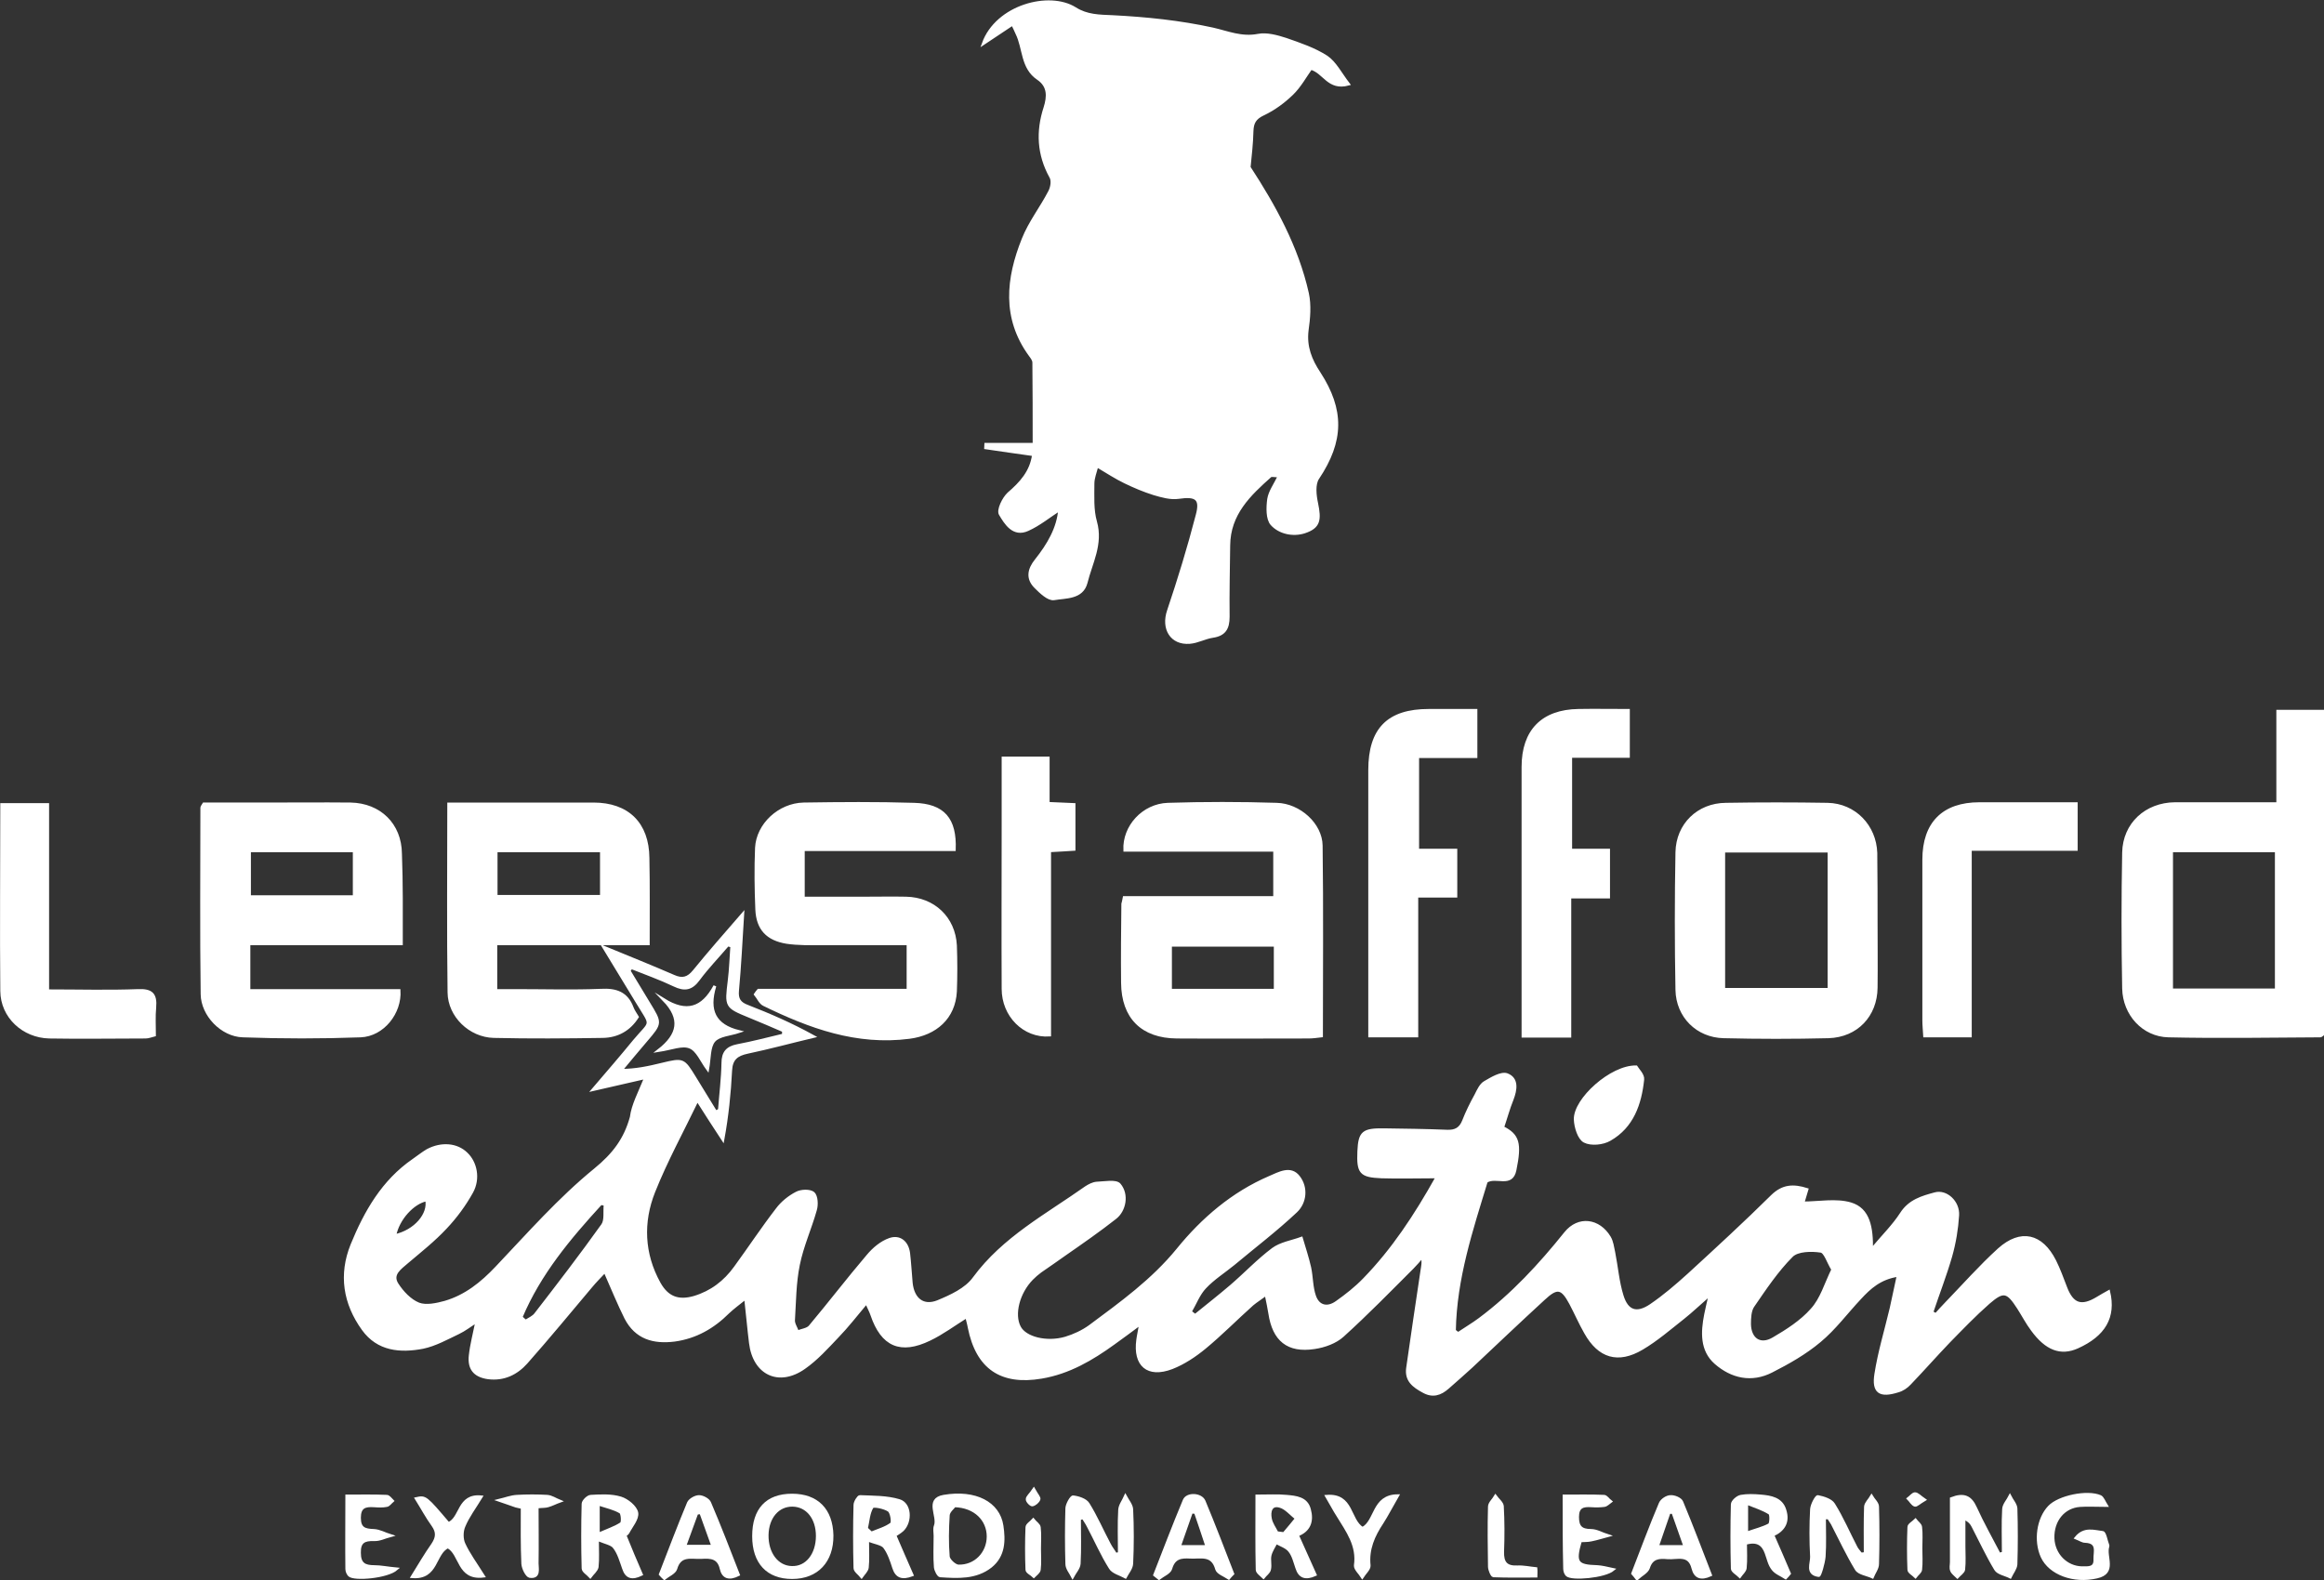 <?xml version="1.0" encoding="utf-8"?>
<!-- Generator: Adobe Illustrator 19.2.1, SVG Export Plug-In . SVG Version: 6.00 Build 0)  -->
<svg version="1.1" xmlns="http://www.w3.org/2000/svg" xmlns:xlink="http://www.w3.org/1999/xlink" x="0px" y="0px"
	 viewBox="0 0 809.5 550.6" style="enable-background:new 0 0 809.5 550.6;" xml:space="preserve">
<rect x="0" y="0" width="809.5" height="550.6" fill="#333333" stroke="none"/>
<style type="text/css">
	.st0{display:none;}
	.st1{fill:#FFFFFF;stroke:#FFFFFF;stroke-miterlimit:10;}
</style>
<g id="Layer_1" class="st0">
</g>
<g id="Layer_2">
	<g>
		<g>
			<path class="st1" d="M224.9,375.4c-6.4,1.5-11.7,2.7-18.3,4.2c5.3-6.2,9.9-11.5,14.3-16.9c6.2-7.4,6.4-4.7,0.9-13.8
				c-3.6-5.9-7.2-11.8-11.5-18.9c9,3.7,16.7,6.8,24.3,10.1c3.1,1.4,5.1,0.8,7.2-1.8c5.3-6.5,10.9-12.9,16.9-19.8
				c-0.6,9.5-1,18.1-1.8,26.6c-0.3,3.1,0.8,4.5,3.5,5.5c7.7,3,15.3,6.3,22.9,10.5c-7.6,1.8-15.3,3.9-22.9,5.5
				c-3.8,0.8-5.7,2.3-5.9,6.4c-0.4,7.9-1.2,15.8-2.7,24c-3.1-4.7-6.1-9.4-8.9-13.8c-5.2,10.8-10.9,21.2-15.2,32
				c-4.2,10.6-3.8,21.6,1.9,31.9c2.8,5,6.6,6.5,12.2,4.9c6-1.8,10.7-5.4,14.3-10.4c4.9-6.7,9.5-13.7,14.6-20.3
				c1.7-2.3,4.2-4.3,6.7-5.6c1.6-0.9,4.7-1,5.9,0c1.1,1,1.3,4,0.7,5.9c-1.8,6.4-4.6,12.5-5.9,19c-1.3,6.3-1.3,12.9-1.7,19.3
				c-0.1,1.3,0.9,2.7,1.4,4.1c1.5-0.6,3.4-0.8,4.3-1.8c6.8-8.1,13.3-16.6,20.2-24.7c2-2.4,4.7-4.7,7.6-5.7c3.4-1.2,6.1,0.9,6.6,4.8
				c0.4,3.5,0.6,7,0.9,10.4c0.6,5.6,4.1,8.5,9.2,6.5c4.6-1.9,9.9-4.3,12.7-8.2c10.3-14,25.3-21.9,39-31.6c1.1-0.7,2.4-1.4,3.7-1.5
				c2.7-0.1,6.7-0.9,7.9,0.5c2.9,3.4,1.9,9-1.5,11.6c-5.6,4.4-11.5,8.5-17.4,12.6c-2.8,2-5.7,4-8.6,6c-1.1,0.8-2.1,1.7-3,2.6
				c-4.7,4.8-6.7,12.4-4.3,16.9c2,3.8,9.4,5.7,16,3.8c3-0.9,6-2.3,8.5-4.1c10.9-8.1,21.9-16,30.7-26.8c8.6-10.6,19.1-19.6,31.9-25.1
				c3.3-1.4,7.3-3.8,10.1-0.2c2.9,3.7,2.4,8.9-0.9,12c-6.9,6.5-14.4,12.2-21.7,18.3c-3.3,2.7-7.1,5.1-10,8.2
				c-2.2,2.3-3.4,5.6-5.1,8.5c0.6,0.4,1.1,0.9,1.7,1.3c4.2-3.4,8.4-6.7,12.5-10.2c4.9-4.2,9.4-9,14.6-12.9c2.7-2,6.6-2.6,9.9-3.8
				c1,3.4,2.1,6.7,2.9,10.2c0.7,3.3,0.6,6.9,1.7,10c1.3,3.7,4.5,4.4,7.7,2.1c3.4-2.4,6.7-5,9.6-8c9.9-10.2,17.7-21.9,25.4-35.7
				c-7.3,0-13.3,0.2-19.4,0c-7.3-0.3-8.2-1.5-7.9-8.9c0.3-6.6,1.5-7.6,8.8-7.5c7.3,0.1,14.7,0.2,22,0.5c2.8,0.1,4.6-0.8,5.7-3.6
				c1.2-3.1,2.7-6.1,4.3-9c0.8-1.6,1.7-3.6,3.1-4.4c2.4-1.4,5.7-3.4,7.7-2.7c3.7,1.4,3.1,5.2,1.8,8.6c-1.3,3.2-2.2,6.6-3.3,9.8
				c5.4,2.7,6.2,5.5,4.3,14.8c-1.2,6-6.6,1.8-10,4c-5.1,16.7-10.8,33.8-11.1,52c0.4,0.3,0.8,0.7,1.3,1c2.5-1.7,5.1-3.2,7.5-5
				c11.4-8.5,21-18.9,29.9-30c4.5-5.6,11.6-4.7,15.3,1.5c0.9,1.5,1.1,3.4,1.5,5.2c1,5,1.4,10.3,2.9,15.1c1.7,5.6,5.1,6.7,10,3.4
				c4.7-3.2,9-6.9,13.2-10.7c9.8-9,19.6-18,29.1-27.4c3.7-3.6,7.3-3.8,12.1-2.3c-0.6,2-1.1,3.6-1.4,4.7c5.6,0,11.5-1.2,16.6,0.3
				c6.4,1.9,7.4,8.4,7.3,16c4.1-4.9,7.7-8.4,10.4-12.6c2.9-4.5,7.3-5.7,11.7-6.9c3.9-1.1,8.2,2.9,7.9,7.5c-0.3,4.8-1.1,9.6-2.4,14.2
				c-1.9,6.6-4.4,13-6.6,19.6c0.5,0.3,0.9,0.5,1.4,0.8c1.2-1.3,2.3-2.6,3.5-3.8c6.1-6.3,12-13,18.5-18.9c7.6-6.8,14.8-5.1,19.4,4
				c1.5,3,2.6,6.1,3.8,9.2c2.3,6.1,5.5,7.2,11.2,3.7c1.2-0.7,2.5-1.5,3.8-2.2c2.1,8.9-1.6,15.1-10.9,19.3c-5.8,2.6-10.8,0.7-15.7-6
				c-1.8-2.4-3.2-5.1-4.8-7.6c-3.8-5.9-5.2-6.4-10.4-1.9c-4.9,4.3-9.4,9-13.9,13.6c-4.6,4.8-9,9.8-13.6,14.6
				c-1.1,1.2-2.6,2.2-4.1,2.6c-6.3,2-8.7,0.4-7.7-5.9c1.2-7.7,3.5-15.2,5.3-22.8c0.8-3.5,1.5-7.1,2.5-11.6c-6.3,0.9-10,4.3-13.4,8
				c-4.7,5-8.8,10.6-14,14.9c-5,4.2-10.8,7.5-16.7,10.5c-7,3.6-13.9,2-19.5-2.9c-5-4.4-4.7-10.7-3.5-16.8c0.4-1.9,0.8-3.8,1.6-7.1
				c-3.8,3.3-6.5,5.9-9.4,8.2c-4.7,3.7-9.3,7.7-14.4,10.7c-8.3,4.9-14.9,2.9-19.6-5.5c-1.9-3.3-3.4-6.8-5.2-10.2
				c-3-5.6-4.7-6-9.4-1.6c-8.5,7.8-16.8,15.7-25.2,23.6c-2.7,2.5-5.5,4.9-8.2,7.3c-2.6,2.3-5.3,3.2-8.6,1.3c-3.3-1.8-6-3.8-5.4-8.1
				c1.6-11.3,3.3-22.6,5-34c0.2-1.4,0.6-2.8,0.1-4.8c-1.1,1.3-2.2,2.6-3.4,3.8c-8,8-15.9,16.1-24.3,23.7c-2.5,2.3-6.4,3.7-9.9,4.2
				c-9.2,1.4-14.1-2.7-15.5-11.9c-0.3-1.9-0.7-3.8-1.3-6.7c-2,1.5-3.5,2.4-4.8,3.5c-5.6,5-10.9,10.4-16.6,15.1
				c-3.4,2.8-7.3,5.4-11.4,7c-8.4,3.2-13.1-0.9-11.9-9.7c0.2-1.6,0.6-3.2,1-5.7c-3.6,2.7-6.5,4.8-9.4,6.9
				c-7.6,5.5-15.6,10.2-25.1,11.8c-14.1,2.4-22.4-3.3-25.2-17.3c-0.2-1.2-0.6-2.5-0.9-3.8c-4.5,2.8-8.5,5.8-12.9,7.9
				c-10.1,4.9-16.5,2.1-20.1-8.5c-0.4-1.2-1-2.3-1.9-4.3c-3.7,4.4-6.7,8.3-10.1,11.8c-3.7,3.9-7.3,7.9-11.6,10.9
				c-8.8,6.2-17.4,2.1-18.7-8.6c-0.6-4.8-1-9.5-1.7-15.7c-2.5,2-4.4,3.4-6.1,5c-5.2,5.2-11.3,8.7-18.7,9.7
				c-7.3,0.9-13.3-0.8-16.9-7.7c-2.5-5-4.6-10.2-7.3-16.3c-1.7,1.8-3.3,3.4-4.8,5.2c-7.5,8.9-14.9,17.9-22.6,26.6
				c-3.4,3.8-7.8,6-13.3,5.3c-4.9-0.7-6.7-3.4-6.2-7.8c0.4-3.7,1.4-7.4,2.3-11.9c-2.4,1.5-4.3,3-6.4,4c-4,1.9-8.1,4.2-12.4,5.1
				c-7.8,1.5-15.6,0.9-20.8-6.3c-6.5-9-8.1-19-3.9-29.4c4.7-11.5,10.8-22.2,21.4-29.5c1.6-1.1,3.2-2.4,4.9-3.4
				c4.9-2.6,10.2-2.1,13.5,1.1c3.3,3.1,4.5,8.7,1.9,13.4c-2.5,4.5-5.6,8.7-9.1,12.4c-4.1,4.4-8.8,8.1-13.4,12
				c-2.4,2.1-5.7,4.2-3.5,7.7c1.8,2.8,4.5,5.7,7.5,6.9c2.6,1,6.3,0.2,9.2-0.6c7.2-2.1,12.8-6.6,18-12.1
				c11.1-11.7,21.8-23.9,34.3-34.1c6.5-5.3,10.5-10.6,12.6-18.3C220.4,385.1,222.7,380.8,224.9,375.4z M272.9,360.6c0-0.5,0-1,0-1.5
				c-3.9-1.7-7.9-3.4-11.8-5c-8.3-3.4-8.2-3.4-7.1-12.5c0.5-4,0.6-8,0.9-12c-0.5-0.1-0.9-0.3-1.4-0.4c-3.4,4-7.1,7.8-10.2,12
				c-2.4,3.3-4.8,3.8-8.5,2c-4.8-2.3-9.9-4.1-14.9-6.1c-0.3,0.4-0.5,0.7-0.8,1.1c2.3,3.8,4.6,7.6,6.9,11.4c4.2,6.9,4.2,6.8-0.9,12.8
				c-3,3.5-5.9,7-8.8,10.5c5.2,0,9.7-1,14.2-2.1c7.5-1.8,7.5-1.8,11.5,4.7c2.4,4,4.9,7.9,7.3,11.9c0.4-0.2,0.9-0.4,1.3-0.7
				c0.4-5.4,1.1-10.9,1.2-16.3c0-3.7,1.5-5.4,5-6.1C262.1,363.3,267.5,361.9,272.9,360.6z M638.4,442.3c-1.6-2.5-2.6-6.2-4.2-6.4
				c-3.3-0.5-8.1-0.4-10.1,1.6c-5.2,5.2-9.3,11.4-13.5,17.5c-1.1,1.6-1.2,4.2-1.2,6.3c0.1,5.3,3.7,7.8,8.3,5.1
				c4.8-2.8,9.8-6,13.4-10.1C634.5,452.6,635.9,447.4,638.4,442.3z M181.5,458.9c0.5,0.5,1,0.9,1.6,1.4c1.2-0.8,2.7-1.4,3.5-2.5
				c7.9-10.2,15.8-20.5,23.3-31c1.2-1.7,0.6-4.7,0.9-7.2c-0.5-0.1-1-0.2-1.5-0.3C198.3,431.3,187.9,443.7,181.5,458.9z M137.5,430.5
				c7.1-1.5,12.2-7.5,11.1-12.5C143.9,418.9,138.6,424.6,137.5,430.5z"/>
			<g>
				<path class="st1" d="M360,158.4c-5.8-0.8-11.2-1.6-16.7-2.4c0-0.4,0.1-0.8,0.1-1.2c5.5,0,11.1,0,16.8,0c0-9.7,0-19.1-0.1-28.5
					c0-0.9-0.7-1.8-1.3-2.6c-9.4-12.9-7.9-26.7-2.4-40.4c2.3-5.8,6.3-10.9,9.2-16.5c0.8-1.5,1.2-3.9,0.4-5.2
					c-4.3-7.8-4.7-15.8-2-24.1c1.2-3.8,1.4-7.5-2.4-10.1c-5.7-3.8-4.8-10.6-7.4-15.8c-0.4-0.9-0.8-1.8-1.5-3.2
					c-3.4,2.3-6.7,4.5-10.2,6.8c4.7-13.1,23-17.9,32-12.2c4.1,2.6,8.4,2.6,13.1,2.8c11.7,0.6,23.4,1.8,34.8,4.3
					c5.3,1.2,10,3.3,15.8,2.2c3-0.6,6.6,0.4,9.7,1.4c4.9,1.7,9.9,3.4,14.1,6.1c3,2,4.8,5.7,7.7,9.5c-7,1.9-8.4-4.2-13.1-5.5
					c-2,2.8-3.9,6.3-6.6,8.9c-2.9,2.8-6.3,5.3-9.9,7c-3,1.4-3.9,3-4,6c-0.1,4.3-0.6,8.5-1,12.6c8.8,13.5,16.7,27.8,20.3,43.9
					c0.9,4.1,0.5,8.7-0.1,12.9c-0.7,5.7,1.2,10.4,4.2,14.9c8.3,12.8,8.2,23.6-0.5,36.6c-1.4,2.1-1,5.9-0.4,8.7
					c1.2,5.8,0.9,8.3-4.2,10c-4,1.3-8.7,0.3-11.4-2.7c-1.6-1.8-1.5-5.8-1.1-8.7c0.4-2.6,2.2-5,3.7-8.1c-1.6,0-2.7-0.3-3.1,0
					c-7.3,6.5-14.4,13.2-14.5,24.2c-0.1,8.3-0.3,16.6-0.2,24.9c0,4-1.3,6.2-5.4,6.8c-2.7,0.4-5.3,1.9-8,2.1c-6.4,0.5-9.5-4.8-7.4-11
					c3.7-11,7.1-22.1,10-33.3c1.6-5.9-0.4-7.1-6.5-6.2c-2.8,0.4-5.9-0.5-8.6-1.3c-3.5-1.1-6.8-2.5-10.1-4.1c-3.1-1.5-6-3.4-9.7-5.6
					c-0.6,2.3-1.4,4.2-1.4,6.2c0,4.4-0.3,9.1,0.9,13.3c2.2,7.8-1.6,14.3-3.3,21.2c-1.4,5.4-7.1,4.9-11.2,5.6
					c-1.9,0.3-4.6-2.3-6.4-4.1c-3-3-2.3-6.2,0.2-9.3c4.3-5.4,7.7-11.2,8.2-17.7c-3.6,2.3-7.1,5.2-11.1,7c-5,2.3-7.7-2.2-9.6-5.4
					c-0.8-1.4,1.1-5.4,2.9-7.1C355.6,168.3,359.2,164.4,360,158.4z"/>
			</g>
			<path class="st1" d="M793.4,280c0-11.1,0-21.5,0-32.2c5.4,0,10.4,0,15.6,0c0,37.6,0,75.1,0,112.6c-0.3,0.2-0.5,0.5-0.8,0.5
				c-17.6,0.1-35.3,0.4-52.9,0c-8.7-0.2-15.4-7.5-15.6-16.5c-0.3-15.8-0.3-31.6,0-47.4c0.2-9.9,7.8-16.9,17.9-17
				C769.3,280,780.9,280,793.4,280z M756.4,296.4c0,16.6,0,32.6,0,48.5c12.5,0,24.5,0,36.5,0c0-16.3,0-32.3,0-48.5
				C780.5,296.4,768.6,296.4,756.4,296.4z"/>
			<path class="st1" d="M139.8,328.8c-17.9,0-35.4,0-53.1,0c0,5.6,0,10.6,0,16.3c17.6,0,35,0,52.3,0c0.5,7.7-5.6,15.5-13.4,15.8
				c-13.6,0.5-27.3,0.5-41,0c-7.3-0.2-14.1-7.3-14.2-14.5c-0.3-21.7-0.1-43.3-0.1-65c0-0.3,0.3-0.6,0.7-1.3c6.9,0,14,0,21.1,0
				c10,0,20-0.1,30,0c10.2,0.2,17.3,7.2,17.4,17.3C139.9,307.7,139.8,318,139.8,328.8z M123.4,312.4c0-5.7,0-10.7,0-16
				c-12.4,0-24.4,0-36.5,0c0,5.5,0,10.7,0,16C99.2,312.4,111.1,312.4,123.4,312.4z"/>
			<path class="st1" d="M391.6,312.7c17.5,0,34.8,0,52.4,0c0-5.6,0-10.8,0-16.5c-17.5,0-34.9,0-52.2,0c-0.4-8.2,6.4-15.7,15-16
				c12.6-0.4,25.3-0.4,37.9,0c7.9,0.2,15.4,7,15.5,14.4c0.3,21.9,0.1,43.9,0.1,66.3c-1.7,0.2-3.1,0.4-4.5,0.4
				c-15.3,0-30.6,0.1-45.9,0c-12-0.1-18.8-6.8-18.9-18.9c-0.1-9.2,0-18.3,0.1-27.5C391.2,314.4,391.4,313.9,391.6,312.7z M444.2,345
				c0-5.6,0-10.6,0-15.7c-12.4,0-24.6,0-36.5,0c0,5.5,0,10.5,0,15.7C420,345,431.9,345,444.2,345z"/>
			<path class="st1" d="M225.8,328.8c-18.2,0-35.4,0-53.1,0c0,5.3,0,10.4,0,16.3c2.3,0,4.7,0,7.1,0c9.8,0,19.7,0.3,29.5-0.1
				c5.3-0.3,9,1,10.9,6.1c0.4,1.1,1.1,2,1.8,3.2c-2.8,4.4-6.9,6.7-12,6.8c-12.7,0.2-25.3,0.3-38,0c-8.3-0.2-15.5-7.2-15.6-15.3
				c-0.3-21.6-0.1-43.3-0.1-65.7c1.8,0,3.3,0,4.9,0c15.2,0,30.3,0,45.5,0c12,0,18.9,6.9,19,18.8
				C225.9,308.7,225.8,318.5,225.8,328.8z M209.5,296.4c-12.5,0-24.6,0-36.7,0c0,5.5,0,10.7,0,15.9c12.4,0,24.5,0,36.7,0
				C209.5,306.9,209.5,302,209.5,296.4z"/>
			<path class="st1" d="M653.5,321.1c0,7.7,0.1,15.3,0,23c-0.1,9.7-6.8,16.8-16.6,17.1c-12.2,0.3-24.3,0.3-36.5,0
				c-9.2-0.2-16.1-7.1-16.3-16.3c-0.3-16-0.3-32,0-48c0.2-9.6,7.4-16.6,17-16.7c11.8-0.2,23.7-0.2,35.5,0c9.4,0.2,16.5,7.6,16.8,17
				c0,0.3,0,0.7,0,1C653.5,305.8,653.5,313.5,653.5,321.1z M600.4,344.7c12.2,0,24.4,0,36.7,0c0-16.1,0-32.1,0-48.2
				c-12.4,0-24.5,0-36.7,0C600.4,312.6,600.4,328.4,600.4,344.7z"/>
			<g>
				<path class="st1" d="M264.2,345c17.3,0,34.5,0,52.1,0c0-5.4,0-10.5,0-16.2c-10,0-20,0-29.9,0c-4.2,0-8.4,0.1-12.4-0.5
					c-6.7-1.1-10.1-4.7-10.4-11.4c-0.3-7.1-0.4-14.3-0.1-21.5c0.4-8.1,7.9-15.1,16.4-15.3c12.8-0.2,25.6-0.3,38.5,0.1
					c10.2,0.3,14.4,5.1,14,15.8c-17.4,0-34.8,0-52.6,0c0,5.8,0,11,0,16.9c7.1,0,14.2,0,21.3,0c4.8,0,9.7-0.1,14.5,0
					c9.6,0.2,16.7,6.9,17.2,16.5c0.2,5.3,0.2,10.7,0,16c-0.5,9.2-6.9,14.8-16,16c-18.4,2.4-34.7-3.6-50.7-11.4c-1.3-0.6-2-2.4-3-3.6
					C263.4,345.9,263.8,345.5,264.2,345z"/>
			</g>
			<path class="st1" d="M514.1,247.5c0,5.8,0,10.7,0,16.1c-6.8,0-13.4,0-20.3,0c0,11,0,21.6,0,32.6c4.4,0,8.7,0,13.3,0
				c0,5.4,0,10.4,0,16c-4.3,0-8.7,0-13.6,0c0,16.6,0,32.5,0,48.7c-5.6,0-10.6,0-16.4,0c0-2.3,0-4.2,0-6.2c0-28.8,0-57.6,0-86.4
				c0-14.3,6.5-20.8,20.6-20.8C503,247.5,508.3,247.5,514.1,247.5z"/>
			<path class="st1" d="M546.8,361c-5.7,0-10.7,0-16.3,0c0-1.7,0-3.3,0-4.9c0-29.6,0-59.3,0-88.9c0-12.6,6.8-19.5,19.3-19.7
				c5.6-0.1,11.3,0,17.4,0c0,5.4,0,10.4,0,16c-6.5,0-13.1,0-20.1,0c0,11,0,21.5,0,32.7c4.3,0,8.6,0,13.2,0c0,5.6,0,10.7,0,16.3
				c-4.5,0-8.7,0-13.5,0C546.8,328.8,546.8,344.6,546.8,361z"/>
			<g>
				<path class="st1" d="M0.6,280.3c5.5,0,10.5,0,16,0c0,21.6,0,43,0,64.9c10.9,0,21.2,0.3,31.5-0.1c4.7-0.2,6.2,1.3,5.8,5.9
					c-0.3,3.1-0.1,6.3-0.1,9.6c-1.2,0.3-2.1,0.7-3.1,0.7c-11.2,0-22.3,0.2-33.5,0c-9.1-0.2-16.5-7.1-16.6-16
					C0.4,323.7,0.6,302.2,0.6,280.3z"/>
			</g>
			<path class="st1" d="M723.2,280c0,5.6,0,10.4,0,15.9c-12.2,0-24.2,0-36.9,0c0,22,0,43.4,0,65c-5.6,0-10.5,0-15.9,0
				c-0.1-1.9-0.3-3.7-0.3-5.4c0-18.7,0-37.3,0-56c0-12.7,6.8-19.5,19.4-19.5C700.6,280,711.7,280,723.2,280z"/>
			<path class="st1" d="M349.4,264.1c5.6,0,10.4,0,15.7,0c0,5.1,0,10.1,0,15.8c3.2,0.1,6,0.3,9,0.4c0,5.2,0,10.3,0,15.6
				c-2.7,0.2-5.3,0.3-8.5,0.5c0,21.5,0,42.8,0,64.2c-8.9,0.6-16.2-6.8-16.2-16.1c-0.1-19.2,0-38.3,0-57.5
				C349.4,279.5,349.4,272,349.4,264.1z"/>
			<path class="st1" d="M569.9,371.7c0.6,1,2.5,2.8,2.3,4.4c-0.9,8.5-3.6,16.4-11.5,20.9c-2.4,1.4-6.5,1.8-8.8,0.6
				c-1.9-1-3.1-4.9-3.2-7.6C548.5,383,561.3,371.5,569.9,371.7z"/>
			<path class="st1" d="M649.7,541.2c0-5.4-0.1-10.9,0.1-16.3c0.1-1.2,1.4-2.4,2.1-3.6c0.7,1.2,2.1,2.4,2.1,3.6
				c0.2,6.7,0.2,13.3,0,20c0,1.5-1.2,3-1.8,4.5c-1.9-0.9-4.7-1.2-5.6-2.7c-3.1-5.1-5.6-10.5-8.4-15.9c-0.4-0.7-0.9-1.3-1.3-2
				c-0.5,0-1,0-1.4,0.1c0,4.5,0.2,9-0.1,13.4c-0.2,2.3-1.5,6.7-1.9,6.6c-4.4-0.6-2.4-4.2-2.5-6.6c-0.3-5.5-0.3-11,0-16.5
				c0.1-1.6,1.7-4.5,2.2-4.4c2,0.4,4.6,1.2,5.5,2.7c3,4.8,5.2,10,7.8,15c0.4,0.8,1.1,1.5,1.7,2.3
				C648.8,541.4,649.2,541.3,649.7,541.2z"/>
			<path class="st1" d="M376,529.1c0,5.2,0.2,10.4-0.1,15.7c-0.1,1.5-1.5,3-2.3,4.5c-0.7-1.4-2-2.9-2-4.4c-0.2-6.5-0.2-13,0-19.5
				c0.1-1.4,1.6-4,2.2-3.9c1.8,0.2,4.3,1,5.2,2.4c2.8,4.5,4.9,9.4,7.4,14.1c0.6,1.2,1.5,2.3,2.2,3.5c0.4-0.1,0.8-0.2,1.3-0.3
				c0-5.1-0.2-10.1,0.1-15.2c0.1-1.6,1.3-3.1,2-4.7c0.8,1.5,2.1,3,2.2,4.5c0.3,6.3,0.3,12.7,0,19c-0.1,1.6-1.4,3.1-2.2,4.6
				c-1.8-1-4.4-1.6-5.3-3.2c-2.9-4.6-5.1-9.7-7.7-14.6c-0.5-1-1.1-1.8-1.7-2.8C376.7,528.9,376.4,529,376,529.1z"/>
			<path class="st1" d="M697.8,541.1c0-5.1-0.2-10.3,0.1-15.4c0.1-1.5,1.5-3,2.2-4.4c0.7,1.4,2,2.8,2.1,4.2c0.2,6.5,0.2,13,0,19.5
				c-0.1,1.5-1.3,2.9-2,4.4c-1.8-0.9-4.3-1.3-5.1-2.7c-2.9-4.8-5.3-10-7.9-15c-0.5-1-1.2-1.9-3.1-2.8c0,3.3,0,6.6,0,9.9
				c0,2.7,0.2,5.3-0.1,8c-0.1,0.9-1.4,1.7-2.2,2.6c-0.7-0.7-1.7-1.4-2-2.2c-0.4-0.9-0.1-2-0.1-3c0-7.4,0-14.9,0-22.1
				c4.4-1.7,6.7-0.6,8.4,3.2c2.5,5.5,5.5,10.8,8.3,16.2C696.9,541.3,697.3,541.2,697.8,541.1z"/>
			<path class="st1" d="M223.4,548.5c-3.3,1.6-5.2,1-6.2-2.1c-0.9-2.5-1.6-5.2-3.2-7.3c-0.9-1.3-3.2-1.6-5.9-2.8
				c0,4,0.2,6.8-0.1,9.6c-0.2,1.2-1.6,2.3-2.4,3.4c-0.9-1-2.5-1.9-2.5-2.9c-0.2-7.5-0.2-15,0-22.5c0-0.9,1.7-2.6,2.7-2.6
				c3.5-0.2,7.1-0.4,10.4,0.6c2.3,0.7,5.2,3.1,5.6,5.1c0.4,2.1-1.9,4.7-3.1,7c-0.3,0.5-1,0.8-1,0.9
				C219.6,539.6,221.4,543.9,223.4,548.5z M208.4,534.5c3.4-1.5,5.9-2.3,8-3.7c0.6-0.4,0.4-3.6-0.3-4c-2.2-1.3-4.7-1.8-7.7-2.8
				C208.4,527.9,208.4,530.3,208.4,534.5z"/>
			<path class="st1" d="M325.7,535.1c0-1.2-0.3-2.5,0.1-3.5c1.3-3.4-3.4-9.2,2.9-10.3c11.1-1.9,19.1,2.4,20.3,10.2
				c0.8,5.2,0.7,10.5-3.9,14.2c-5.2,4.1-11.5,3.7-17.6,3.3c-0.6,0-1.6-1.9-1.7-3C325.5,542.5,325.7,538.8,325.7,535.1
				C325.7,535.1,325.7,535.1,325.7,535.1z M332.5,524.6c-0.5,0.7-2.1,1.9-2.2,3.3c-0.3,4.8-0.4,9.6,0,14.4c0.1,1.2,2.2,3.2,3.5,3.3
				c5.9,0.2,10.4-4.5,10.4-10.3C344.2,529.5,339.7,524.8,332.5,524.6z"/>
			<path class="st1" d="M262.5,535.2c0-9.3,4.6-14.3,13.4-14.3c8.7,0,13.7,5.1,13.9,14c0.1,9-5.2,14.7-13.9,14.7
				C267.4,549.6,262.5,544.4,262.5,535.2z M284.7,535.1c0-6.2-3.5-10.6-8.6-10.7c-5.1-0.1-8.8,4.2-8.9,10.4
				c-0.1,6.4,3.5,11.2,8.6,11.3C281,546.3,284.7,541.6,284.7,535.1z"/>
			<path class="st1" d="M733.7,524.5c-3.7,0-6.5-0.2-9.2,0c-5.7,0.4-9.6,5.2-9.4,11.4c0.2,5.7,4.6,10.2,10.1,10.3
				c2.2,0,4.7,0.3,4.5-3c-0.1-2.5,1.4-6-3.4-6.2c-0.9,0-1.7-0.6-3.2-1.2c2.9-3.6,6.4-2.2,9.3-1.9c0.8,0.1,1.2,2.9,1.8,4.4
				c0.1,0.1,0,0.3,0,0.5c-1.1,3.6,2.9,9.1-3.8,10.6c-8.1,1.9-16.4-1.2-19.1-7.1c-2.5-5.6-1.4-13.2,2.5-17.3
				c3.3-3.5,13.2-5.6,17.8-3.6C732.4,521.8,732.9,523.2,733.7,524.5z"/>
			<path class="st1" d="M437.8,521.2c4,0,7.2-0.2,10.3,0.1c3.3,0.3,7,0.6,8,4.6c1.1,4,0,7.3-4.2,8.9c2.1,4.7,4.1,9.1,6.2,13.8
				c-3.4,1.5-5.4,0.8-6.4-2.4c-0.7-2-1.2-4.3-2.5-5.9c-1.1-1.4-3.1-2-4.7-2.9c-0.7,1.4-1.7,2.8-2.1,4.4c-0.4,1.6,0.2,3.4-0.2,5
				c-0.2,1-1.4,1.8-2.1,2.7c-0.8-0.8-2.2-1.7-2.2-2.6C437.7,538.5,437.8,530.2,437.8,521.2z M444.8,534c0.8,0.1,1.6,0.2,2.4,0.3
				c1.5-1.8,3-3.5,4.4-5.3c-1.9-1.4-3.6-3.6-5.7-4.2c-3.3-1-3.9,1.9-3.4,4.3C442.8,530.8,444,532.4,444.8,534z"/>
			<path class="st1" d="M311.7,534.9c2,4.7,4,9.2,6,13.8c-3.5,1.3-5.4,0.6-6.4-2.5c-0.8-2.5-1.7-5.2-3.2-7.2
				c-0.9-1.2-3.2-1.4-5.9-2.5c0,4,0.2,6.8-0.1,9.6c-0.1,1.1-1.3,2.2-2,3.2c-0.8-1-2.3-2-2.3-3c-0.2-7.3-0.2-14.6,0-22
				c0-1,1.2-2.9,1.7-2.9c4.6,0.2,9.4,0.1,13.7,1.4c3.8,1.1,4.2,7.2,1.2,10.2C313.4,533.9,312.3,534.5,311.7,534.9z M301.8,532.5
				c0.6,0.5,1.1,1.1,1.7,1.6c2.4-1,5-1.7,7-3.2c0.6-0.5,0.1-4-0.9-4.7c-1.6-1.1-5.4-1.8-5.8-1.2
				C302.5,527.1,302.4,529.9,301.8,532.5z"/>
			<path class="st1" d="M617.5,534.8c2.1,4.8,4,9.1,5.8,13.4c-0.4,0.5-0.8,1-1.3,1.5c-1.5-1-3.5-1.7-4.5-3.1
				c-1.2-1.5-1.6-3.6-2.3-5.5c-1.1-3.1-3.1-4.6-7.2-3.4c0,2.8,0.2,5.7-0.1,8.6c-0.1,1-1.2,1.9-1.9,2.9c-0.9-0.9-2.6-1.8-2.6-2.7
				c-0.2-7.5-0.2-14.9,0-22.4c0-1,1.8-2.6,3-2.8c2.2-0.4,4.6-0.3,6.9-0.1c3.5,0.3,7.2,0.9,8.4,4.9
				C623.1,530.4,621.1,533.2,617.5,534.8z M608.4,523.7c0,4.2,0,6.7,0,10.4c3.1-1.1,5.7-1.7,7.9-2.9c0.6-0.4,0.7-3.6,0.1-4
				C614.2,525.8,611.7,525,608.4,523.7z"/>
			<path class="st1" d="M230,548.5c3.2-8.3,6.4-16.7,9.8-24.9c0.5-1.1,2.4-2.2,3.7-2.2c1.3,0,3.3,1.1,3.7,2.2
				c3.5,8.2,6.7,16.5,10,25c-3.2,1.6-5.3,1-6-2.1c-0.9-4-3.7-4.1-6.9-3.9c-3.4,0.2-7.4-1.3-8.9,3.9c-0.4,1.4-2.6,2.3-4,3.4
				C230.9,549.4,230.4,549,230,548.5z M238.5,538.7c3.8,0,6.3,0,9.8,0c-1.6-4.4-2.9-8-4.2-11.7c-0.5,0.1-1,0.1-1.4,0.2
				C241.4,530.8,240.1,534.4,238.5,538.7z"/>
			<path class="st1" d="M568.7,548.2c3.2-8.2,6.2-16.4,9.6-24.4c0.5-1.2,2.3-2.4,3.6-2.4c1.3-0.1,3.5,0.8,3.9,1.9
				c3.5,8.4,6.7,16.9,10,25.4c-3.3,1.5-5.3,0.8-6.1-2.3c-1.3-5.4-5.6-3.4-8.9-3.7c-2.9-0.3-5.5-0.1-6.6,3.5c-0.5,1.5-2.6,2.5-4,3.8
				C569.7,549.3,569.2,548.8,568.7,548.2z M586.9,538.8c-1.5-4.4-2.9-8.1-4.2-11.9c-0.4,0-0.9,0-1.3,0c-1.3,3.8-2.6,7.5-4.1,11.9
				C580.7,538.8,583.4,538.8,586.9,538.8z"/>
			<path class="st1" d="M428,549.8c-1.5-1-3.8-1.8-4.2-3.1c-1.5-5.5-5.6-4-9.2-4.2c-3.2-0.2-5.7,0.1-6.8,4c-0.4,1.4-2.7,2.3-4.1,3.4
				c-0.5-0.4-1-0.8-1.5-1.2c3.4-8.7,6.7-17.4,10.3-26c1-2.4,5.8-2.2,6.9,0.3c3.5,8.4,6.7,16.8,10,25.3
				C428.9,548.8,428.4,549.3,428,549.8z M410.8,538.8c3.6,0,6.2,0,9.6,0c-1.4-4.3-2.7-8.1-4-11.9c-0.5,0-0.9-0.1-1.4-0.1
				C413.7,530.5,412.4,534.3,410.8,538.8z"/>
			<path class="st1" d="M168.4,549.1c-8.9,1.1-7.8-7.8-12.4-10.2c-4.8,2.2-3.6,11.1-12.4,10.4c2.6-4.2,4.7-7.8,7.1-11.2
				c1.6-2.4,1.8-4.3,0.1-6.7c-2.1-2.9-3.8-6.1-5.8-9.3c3.2-0.7,3.2-0.7,11.2,8.7c4.5-1.8,3.4-10.1,11.4-9.3c-2.3,3.8-4.6,6.8-6,10.2
				c-0.8,1.8-0.8,4.5,0,6.2C163.2,541.4,165.7,544.8,168.4,549.1z"/>
			<path class="st1" d="M544.8,521.2c5,0,9.4-0.1,13.9,0.1c0.8,0,1.5,1.2,2.3,1.8c-0.7,0.5-1.4,1.3-2.2,1.4c-1.5,0.2-3,0.2-4.5,0.1
				c-2.9-0.2-4.8,0.3-4.8,3.9c0,3.4,1.2,4.7,4.7,4.7c1.9,0,3.9,1.2,5.8,1.8c-1.9,0.5-3.7,1.1-5.7,1.5c-1.3,0.3-2.6,0.2-3.8,0.3
				c-2.2,7.6-1.4,8.8,5.9,9c1.6,0.1,3.2,0.5,5.5,1c-3,2.5-14.5,3.5-16.1,1.9c-0.5-0.5-0.8-1.4-0.8-2.2
				C544.8,538.3,544.8,530.1,544.8,521.2z"/>
			<path class="st1" d="M138.1,546.6c-3.2,2.8-14.7,3.8-16.4,2.2c-0.5-0.5-0.9-1.4-0.9-2.2c-0.1-8.3,0-16.5,0-25.4
				c5,0,9.4-0.1,13.9,0.1c0.7,0,1.4,1,2,1.6c-0.7,0.6-1.3,1.5-2,1.6c-1.4,0.3-3,0.2-4.5,0.1c-3.1-0.2-5,0.4-5,4.2
				c0,3.8,1.9,4.3,5,4.4c2,0.1,3.9,1.2,5.8,1.8c-1.9,0.5-3.8,1.5-5.7,1.4c-3.4-0.1-5.2,0.7-5.1,4.6c0,3.9,1.8,4.8,5.2,4.8
				C132.6,545.8,134.9,546.3,138.1,546.6z"/>
			<path class="st1" d="M462.1,521.3c9.1-0.7,7.7,8.3,12.5,11.2c4.8-2.5,3.6-11.3,12.2-11.4c-2.1,3.6-3.6,6.6-5.4,9.4
				c-3,4.5-5.1,9.2-4.5,14.9c0.1,1.2-1.5,2.6-2.4,4c-0.8-1.3-2.5-2.8-2.4-4c1-7-2.8-12-6.1-17.4C464.7,526,463.7,524,462.1,521.3z"
				/>
			<path class="st1" d="M181.9,525.2c-1.3-0.3-1.8-0.4-2.2-0.5c-1.9-0.7-3.8-1.3-5.8-2c2.1-0.5,4.1-1.3,6.2-1.4
				c3.5-0.2,7-0.2,10.5,0c1.5,0.1,2.9,1.1,4.4,1.7c-1.4,0.5-2.7,1.2-4.1,1.6c-0.9,0.3-2,0.2-3.8,0.4c0,6.6,0.1,13.1,0,19.7
				c0,1.9,0.9,5-2.6,4.5c-1-0.2-2.3-2.8-2.4-4.4C181.8,538.3,181.9,531.9,181.9,525.2z"/>
			<path class="st1" d="M535,549.1c-4.9,0-9.9,0.1-14.8-0.1c-0.5,0-1.4-2.1-1.4-3.2c-0.1-7-0.2-14,0-20.9c0-1.2,1.4-2.4,2.1-3.6
				c0.8,1.1,2.3,2.3,2.4,3.4c0.3,5.3,0.3,10.6,0.1,15.9c-0.1,3.8,1.2,5.5,5.2,5.3c2.1-0.1,4.3,0.4,6.4,0.6
				C535.1,547.4,535,548.2,535,549.1z"/>
			<path class="st1" d="M362.1,539.5c0,2.5,0.2,5-0.1,7.4c-0.1,0.8-1.2,1.6-1.9,2.3c-0.8-0.8-2.4-1.5-2.4-2.3
				c-0.2-4.9-0.2-9.9,0-14.8c0-0.9,1.4-1.7,2.2-2.6c0.7,0.9,2,1.7,2.1,2.6C362.3,534.6,362.1,537.1,362.1,539.5z"/>
			<path class="st1" d="M669.1,539.4c0,2.5,0.2,5-0.1,7.5c-0.1,0.8-1.2,1.6-1.8,2.4c-0.8-0.8-2.3-1.6-2.3-2.4c-0.2-5-0.2-10,0-14.9
				c0-0.8,1.5-1.6,2.3-2.4c0.6,0.8,1.7,1.5,1.8,2.4C669.3,534.4,669.1,536.9,669.1,539.4z"/>
			<path class="st1" d="M670.3,522.5c-1.7,1-2.8,2.1-3.3,1.9c-0.9-0.3-1.5-1.5-2.3-2.3c0.8-0.6,1.5-1.6,2.3-1.7
				C667.9,520.4,668.7,521.4,670.3,522.5z"/>
			<path class="st1" d="M360.1,518.9c1,1.8,2,2.9,1.8,3.4c-0.3,0.9-1.4,1.8-2.3,2c-0.5,0.1-1.9-1.3-1.8-2
				C357.8,521.5,358.9,520.7,360.1,518.9z"/>
		</g>
	</g>
	<g>
		<path class="st1" d="M229.4,366c7.1-5.5,8.2-11.1,1.8-17.7c7.9,4.9,13.5,3.2,17.8-4.8c-2.6,8.6-0.1,13.8,8.4,15.9
			c-3,1-7,1.2-8.7,3.2c-1.8,2.1-1.5,6.1-2.2,9.9c-2.2-3-3.6-6.7-6.2-7.7C237.6,363.7,234,365.3,229.4,366z"/>
	</g>
</g>
</svg>
